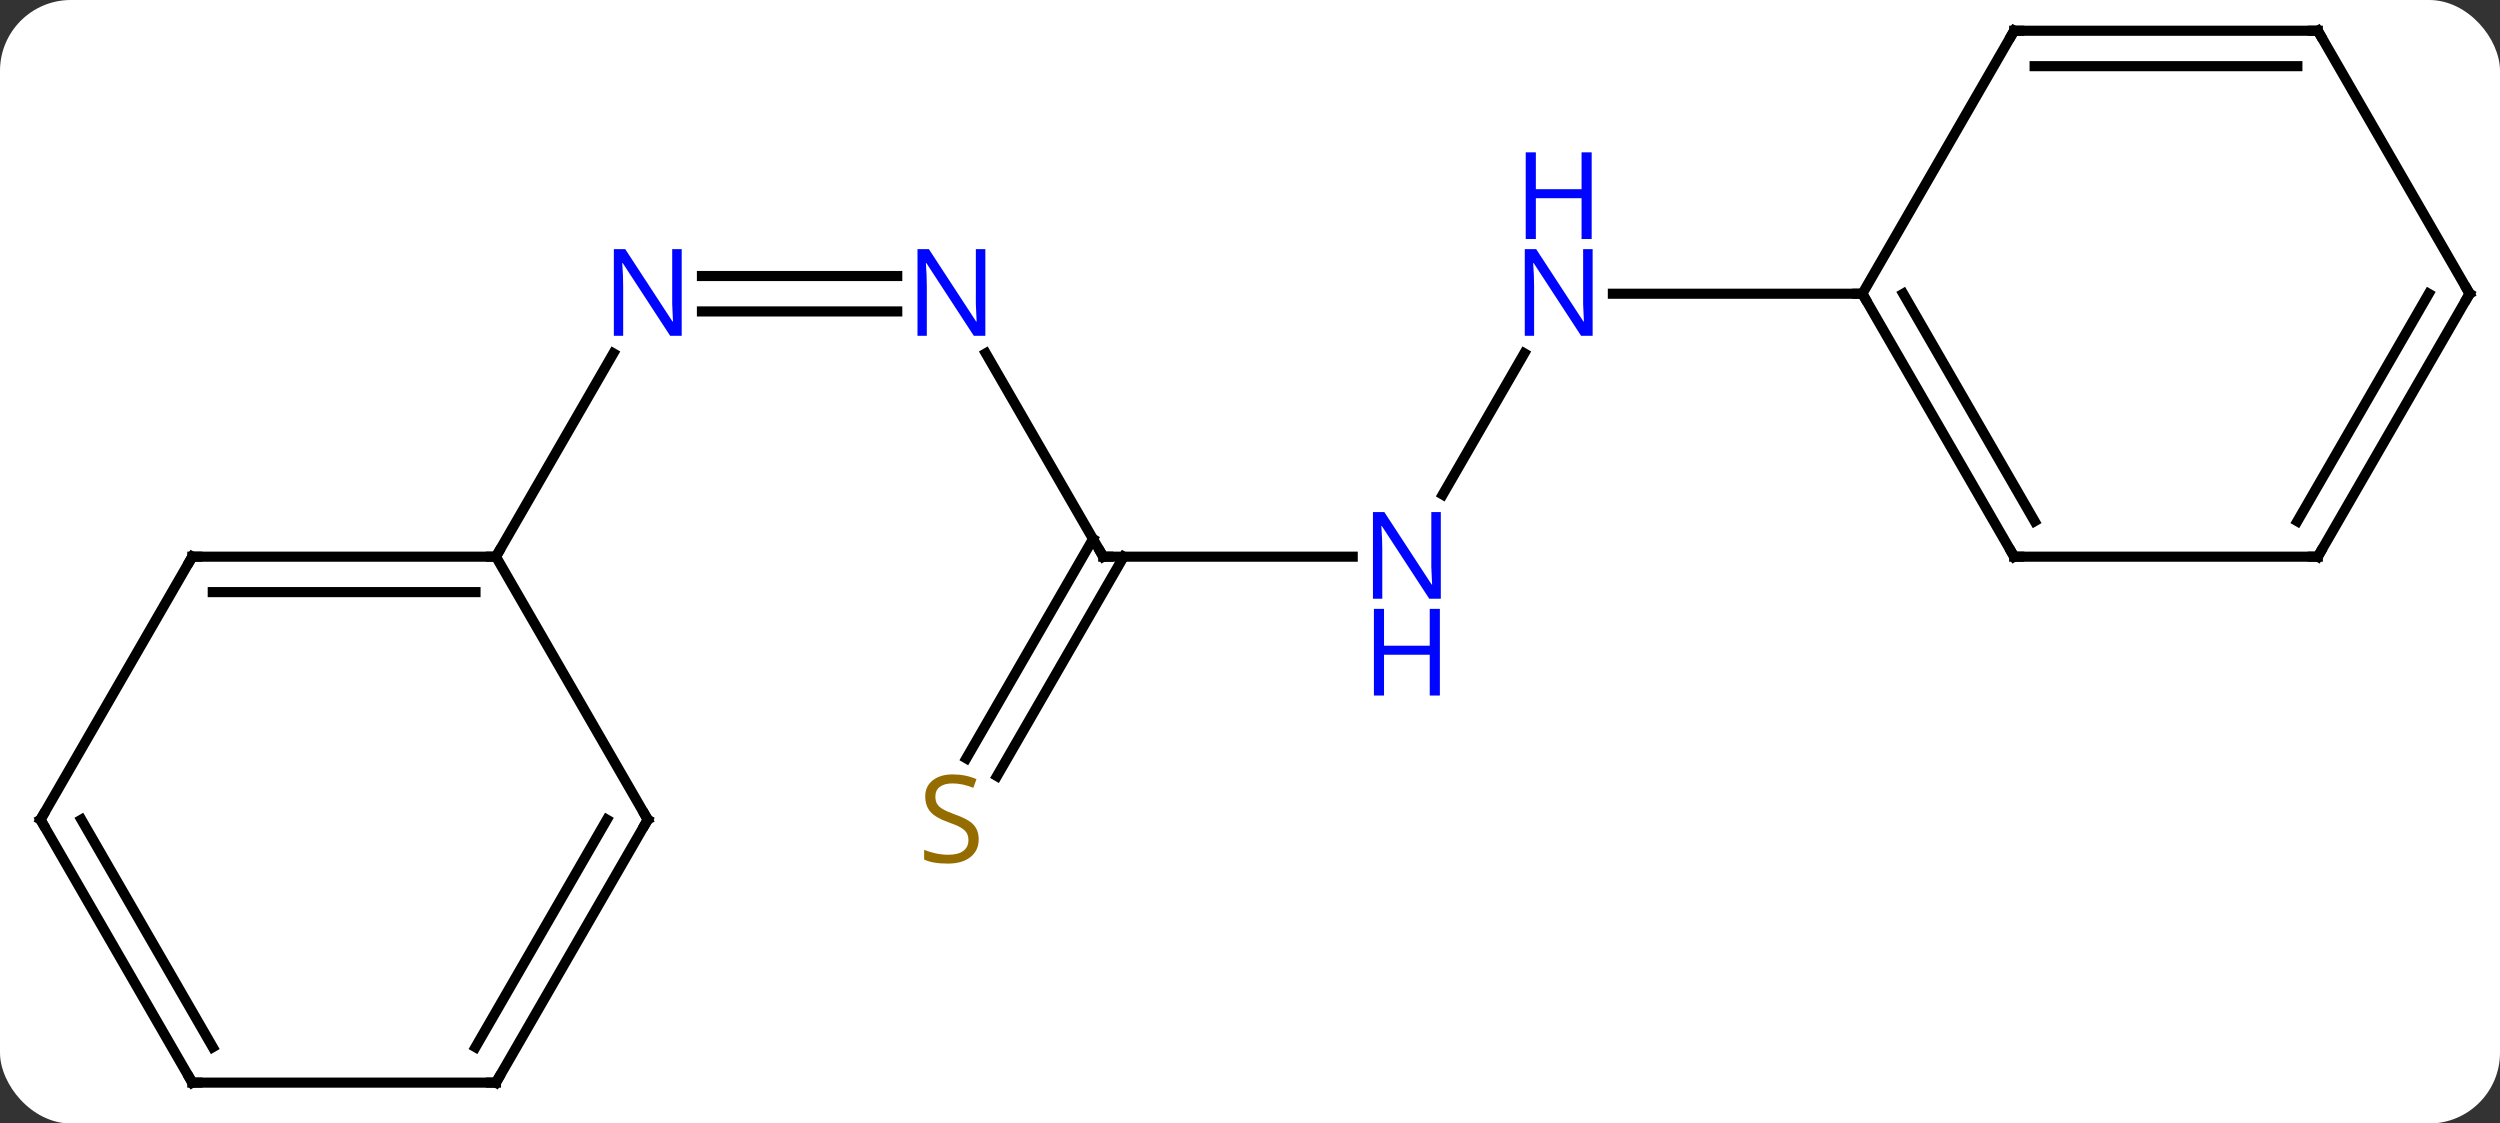 <svg width="247" viewBox="0 0 247 111" style="fill-opacity:1; color-rendering:auto; color-interpolation:auto; text-rendering:auto; stroke:black; stroke-linecap:square; stroke-miterlimit:10; shape-rendering:auto; stroke-opacity:1; fill:black; stroke-dasharray:none; font-weight:normal; stroke-width:1; font-family:'Open Sans'; font-style:normal; stroke-linejoin:miter; font-size:12; stroke-dashoffset:0; image-rendering:auto;" height="111" class="cas-substance-image" xmlns:xlink="http://www.w3.org/1999/xlink" xmlns="http://www.w3.org/2000/svg"><rect x="0" y="0" width="247" height="111" fill="#333333" stroke="none"/><svg class="cas-substance-single-component"><rect y="0" x="0" width="247" stroke="none" ry="7" rx="7" height="111" fill="white" class="cas-substance-group"/><svg y="0" x="0" width="247" viewBox="0 0 247 111" style="fill:black;" height="111" class="cas-substance-single-component-image"><svg><g><g transform="translate(124,55)" style="text-rendering:geometricPrecision; color-rendering:optimizeQuality; color-interpolation:linearRGB; stroke-linecap:butt; image-rendering:optimizeQuality;"><line y2="-6.138" y1="-20.092" x2="18.544" x1="26.6" style="fill:none;"/><line y2="-25.98" y1="-25.98" x2="60" x1="35.352" style="fill:none;"/><line y2="0" y1="0" x2="-15" x1="9.648" style="fill:none;"/><line y2="-20.092" y1="0" x2="-26.6" x1="-15" style="fill:none;"/><line y2="19.928" y1="-1.75" x2="-28.527" x1="-16.01" style="fill:none;"/><line y2="21.678" y1="0" x2="-25.496" x1="-12.979" style="fill:none;"/><line y2="-27.73" y1="-27.73" x2="-54.648" x1="-35.352" style="fill:none;"/><line y2="-24.23" y1="-24.23" x2="-54.648" x1="-35.352" style="fill:none;"/><line y2="0" y1="-20.092" x2="-75" x1="-63.4" style="fill:none;"/><line y2="0" y1="-25.98" x2="75" x1="60" style="fill:none;"/><line y2="-3.5" y1="-25.98" x2="77.021" x1="64.041" style="fill:none;"/><line y2="-51.963" y1="-25.98" x2="75" x1="60" style="fill:none;"/><line y2="0" y1="0" x2="105" x1="75" style="fill:none;"/><line y2="-51.963" y1="-51.963" x2="105" x1="75" style="fill:none;"/><line y2="-48.463" y1="-48.463" x2="102.979" x1="77.021" style="fill:none;"/><line y2="-25.98" y1="0" x2="120" x1="105" style="fill:none;"/><line y2="-25.98" y1="-3.5" x2="115.959" x1="102.979" style="fill:none;"/><line y2="-25.98" y1="-51.963" x2="120" x1="105" style="fill:none;"/><line y2="0" y1="0" x2="-105" x1="-75" style="fill:none;"/><line y2="3.5" y1="3.5" x2="-102.979" x1="-77.021" style="fill:none;"/><line y2="25.98" y1="0" x2="-60" x1="-75" style="fill:none;"/><line y2="25.98" y1="0" x2="-120" x1="-105" style="fill:none;"/><line y2="51.963" y1="25.98" x2="-75" x1="-60" style="fill:none;"/><line y2="48.463" y1="25.98" x2="-77.021" x1="-64.041" style="fill:none;"/><line y2="51.963" y1="25.98" x2="-105" x1="-120" style="fill:none;"/><line y2="48.463" y1="25.98" x2="-102.979" x1="-115.959" style="fill:none;"/><line y2="51.963" y1="51.963" x2="-105" x1="-75" style="fill:none;"/></g><g transform="translate(124,55)" style="fill:rgb(0,5,255); text-rendering:geometricPrecision; color-rendering:optimizeQuality; image-rendering:optimizeQuality; font-family:'Open Sans'; stroke:rgb(0,5,255); color-interpolation:linearRGB;"><path style="stroke:none;" d="M33.352 -21.824 L32.211 -21.824 L27.523 -29.011 L27.477 -29.011 Q27.57 -27.746 27.57 -26.699 L27.57 -21.824 L26.648 -21.824 L26.648 -30.386 L27.773 -30.386 L32.445 -23.23 L32.492 -23.23 Q32.492 -23.386 32.445 -24.246 Q32.398 -25.105 32.414 -25.48 L32.414 -30.386 L33.352 -30.386 L33.352 -21.824 Z"/><path style="stroke:none;" d="M33.258 -31.386 L32.258 -31.386 L32.258 -35.417 L27.742 -35.417 L27.742 -31.386 L26.742 -31.386 L26.742 -39.949 L27.742 -39.949 L27.742 -36.308 L32.258 -36.308 L32.258 -39.949 L33.258 -39.949 L33.258 -31.386 Z"/><path style="stroke:none;" d="M18.352 4.156 L17.211 4.156 L12.523 -3.031 L12.477 -3.031 Q12.57 -1.766 12.57 -0.719 L12.57 4.156 L11.648 4.156 L11.648 -4.406 L12.773 -4.406 L17.445 2.75 L17.492 2.75 Q17.492 2.594 17.445 1.734 Q17.398 0.875 17.414 0.5 L17.414 -4.406 L18.352 -4.406 L18.352 4.156 Z"/><path style="stroke:none;" d="M18.258 13.719 L17.258 13.719 L17.258 9.688 L12.742 9.688 L12.742 13.719 L11.742 13.719 L11.742 5.156 L12.742 5.156 L12.742 8.797 L17.258 8.797 L17.258 5.156 L18.258 5.156 L18.258 13.719 Z"/></g><g transform="translate(124,55)" style="stroke-linecap:butt; text-rendering:geometricPrecision; color-rendering:optimizeQuality; image-rendering:optimizeQuality; font-family:'Open Sans'; color-interpolation:linearRGB; stroke-miterlimit:5;"><path style="fill:none;" d="M-14.5 0 L-15 0 L-15.25 -0.433"/><path style="fill:rgb(0,5,255); stroke:none;" d="M-26.648 -21.824 L-27.789 -21.824 L-32.477 -29.011 L-32.523 -29.011 Q-32.43 -27.746 -32.43 -26.699 L-32.43 -21.824 L-33.352 -21.824 L-33.352 -30.386 L-32.227 -30.386 L-27.555 -23.23 L-27.508 -23.23 Q-27.508 -23.386 -27.555 -24.246 Q-27.602 -25.105 -27.586 -25.48 L-27.586 -30.386 L-26.648 -30.386 L-26.648 -21.824 Z"/><path style="fill:rgb(148,108,0); stroke:none;" d="M-27.305 27.918 Q-27.305 29.043 -28.125 29.683 Q-28.945 30.324 -30.352 30.324 Q-31.883 30.324 -32.695 29.918 L-32.695 28.964 Q-32.164 29.183 -31.547 29.316 Q-30.93 29.449 -30.32 29.449 Q-29.32 29.449 -28.82 29.066 Q-28.32 28.683 -28.32 28.011 Q-28.32 27.574 -28.5 27.285 Q-28.68 26.996 -29.094 26.753 Q-29.508 26.511 -30.367 26.214 Q-31.555 25.793 -32.07 25.207 Q-32.586 24.621 -32.586 23.668 Q-32.586 22.683 -31.844 22.097 Q-31.102 21.511 -29.867 21.511 Q-28.602 21.511 -27.523 21.98 L-27.836 22.839 Q-28.898 22.402 -29.898 22.402 Q-30.695 22.402 -31.141 22.738 Q-31.586 23.074 -31.586 23.683 Q-31.586 24.121 -31.422 24.41 Q-31.258 24.699 -30.867 24.933 Q-30.477 25.168 -29.664 25.464 Q-28.32 25.933 -27.812 26.488 Q-27.305 27.043 -27.305 27.918 Z"/><path style="fill:rgb(0,5,255); stroke:none;" d="M-56.648 -21.824 L-57.789 -21.824 L-62.477 -29.011 L-62.523 -29.011 Q-62.43 -27.746 -62.43 -26.699 L-62.43 -21.824 L-63.352 -21.824 L-63.352 -30.386 L-62.227 -30.386 L-57.555 -23.23 L-57.508 -23.23 Q-57.508 -23.386 -57.555 -24.246 Q-57.602 -25.105 -57.586 -25.48 L-57.586 -30.386 L-56.648 -30.386 L-56.648 -21.824 Z"/><path style="fill:none;" d="M60.25 -25.547 L60 -25.98 L59.5 -25.98"/><path style="fill:none;" d="M74.75 -0.433 L75 0 L75.5 0"/><path style="fill:none;" d="M74.75 -51.53 L75 -51.963 L75.5 -51.963"/><path style="fill:none;" d="M104.5 -0 L105 0 L105.25 -0.433"/><path style="fill:none;" d="M104.5 -51.963 L105 -51.963 L105.25 -51.53"/><path style="fill:none;" d="M119.75 -25.547 L120 -25.98 L119.75 -26.413"/><path style="fill:none;" d="M-75.5 -0 L-75 0 L-74.75 -0.433"/><path style="fill:none;" d="M-104.5 0 L-105 0 L-105.25 0.433"/><path style="fill:none;" d="M-60.25 25.547 L-60 25.98 L-60.25 26.413"/><path style="fill:none;" d="M-119.75 25.547 L-120 25.98 L-119.75 26.413"/><path style="fill:none;" d="M-74.75 51.53 L-75 51.963 L-75.5 51.963"/><path style="fill:none;" d="M-105.25 51.53 L-105 51.963 L-104.5 51.963"/></g></g></svg></svg></svg></svg>